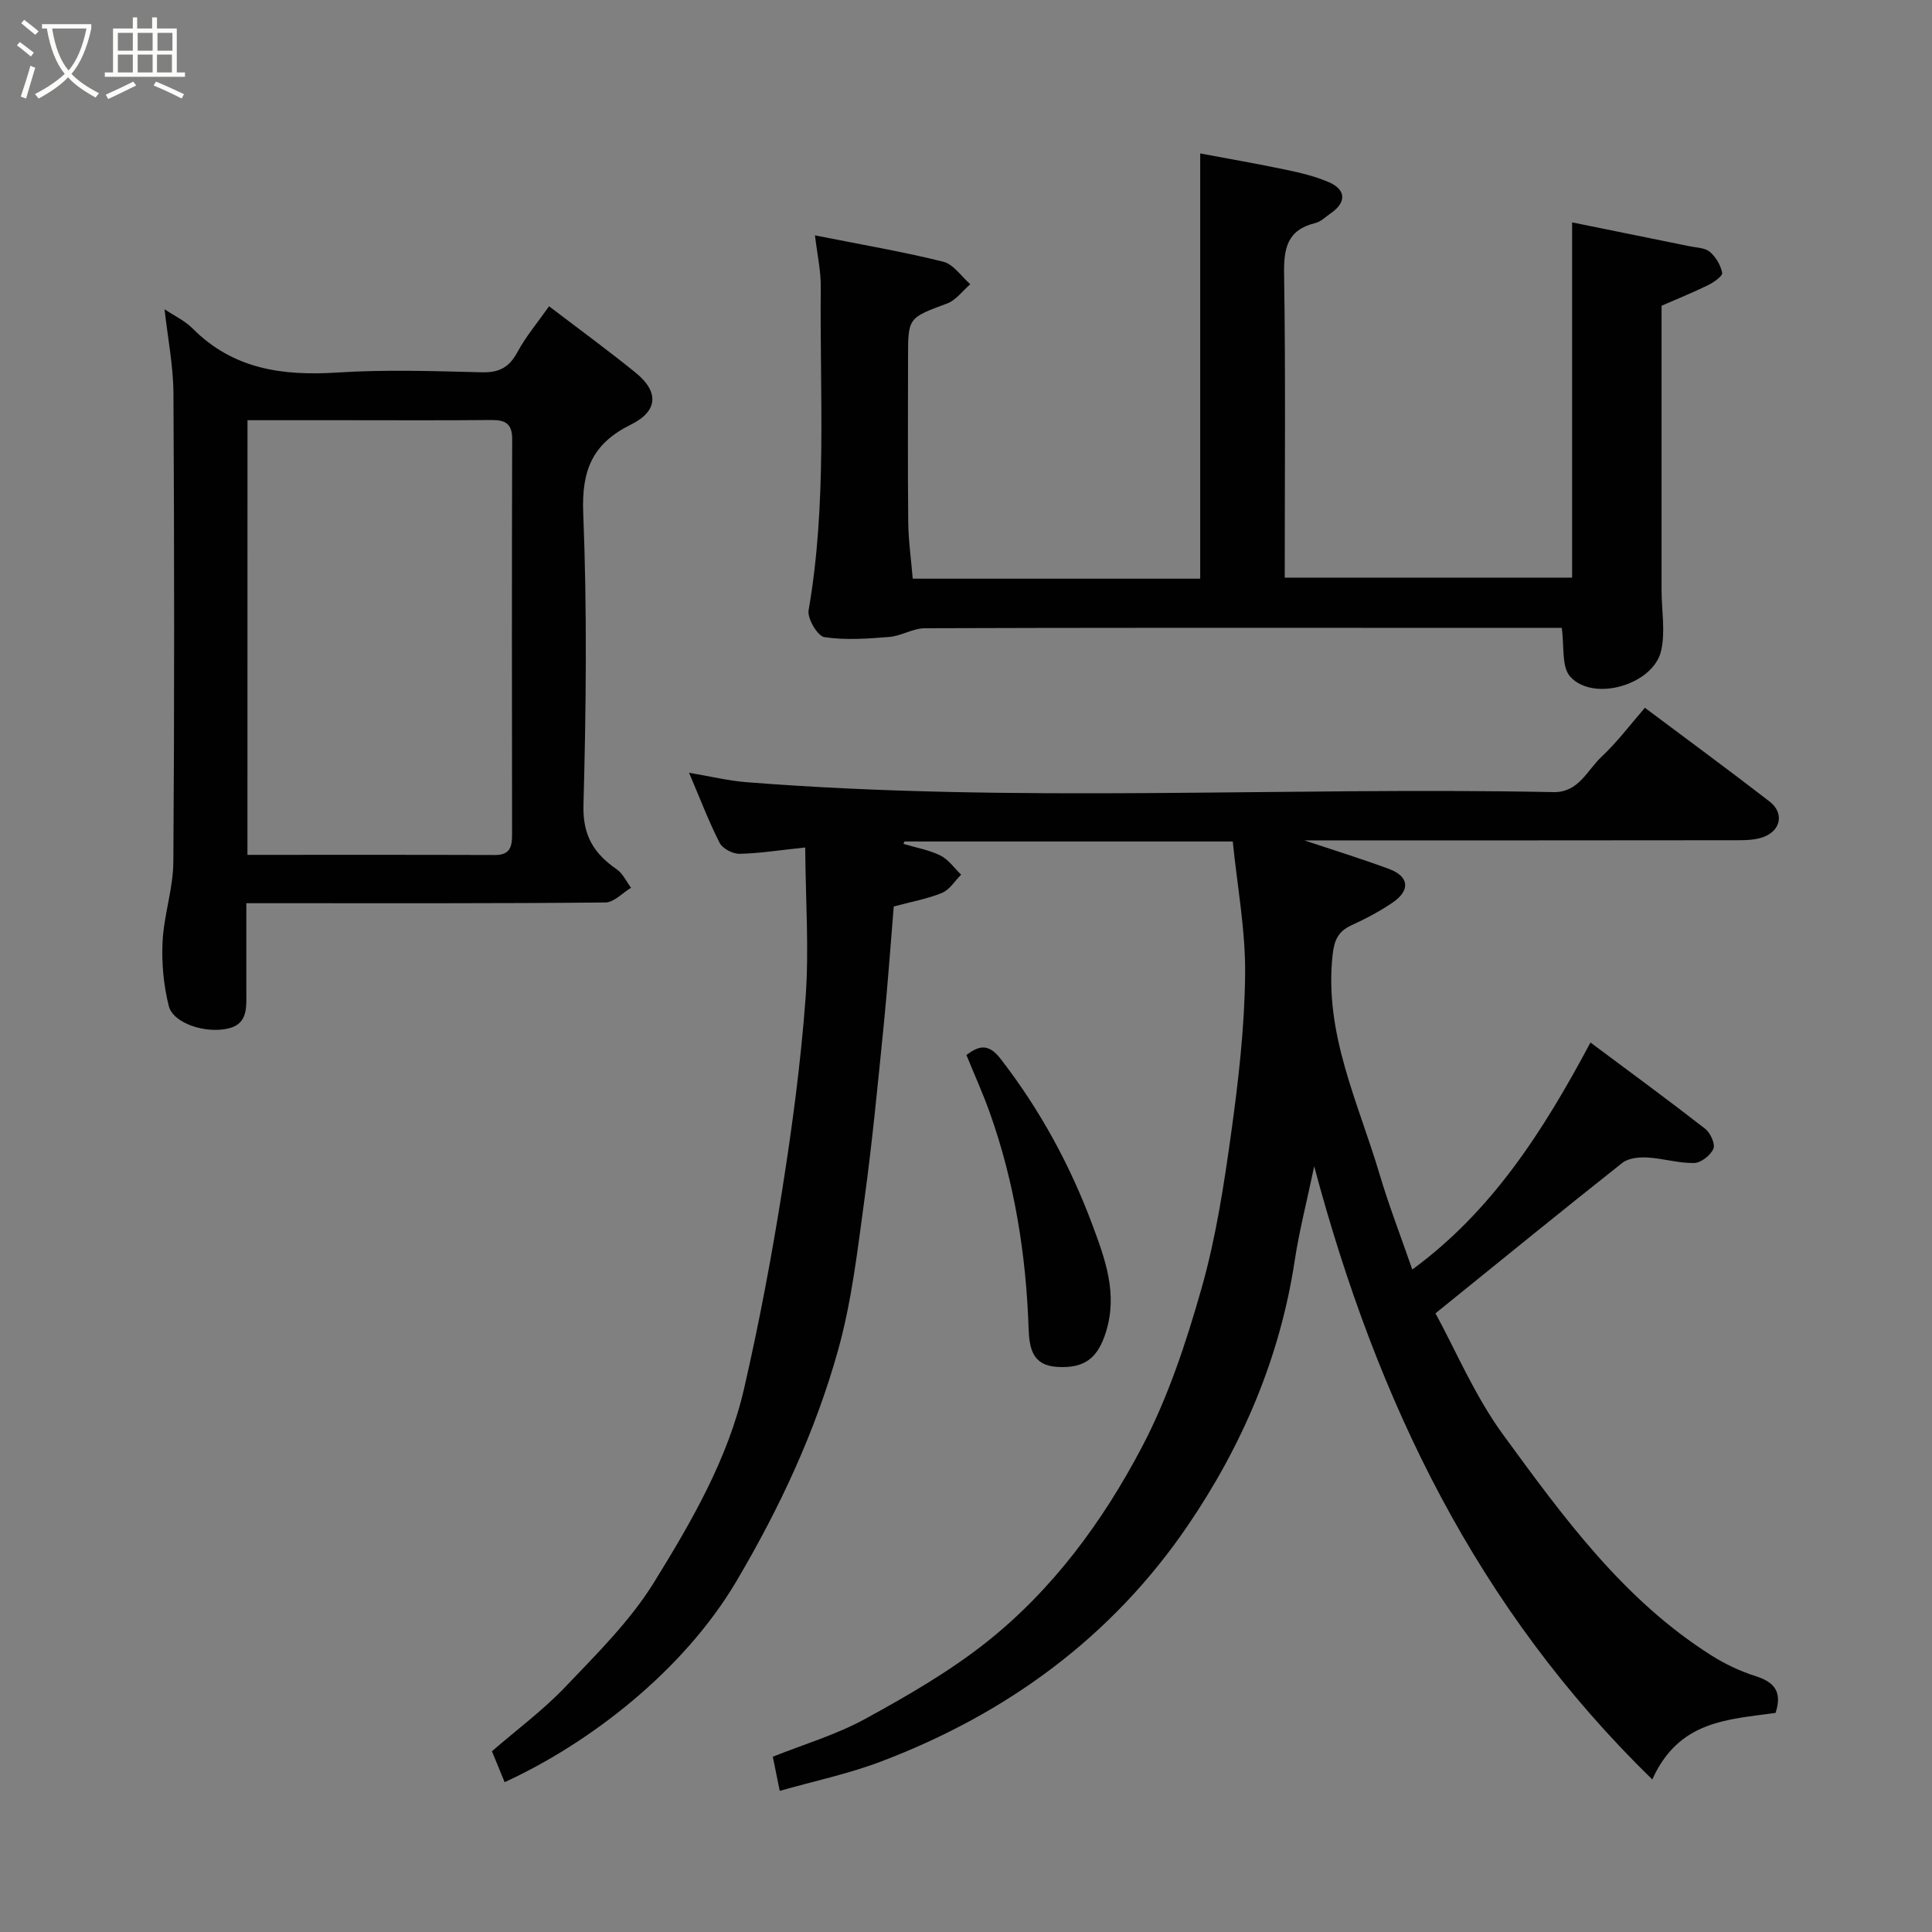 <svg enable-background="new 0 0 400 400" viewBox="0 0 400 400" xmlns="http://www.w3.org/2000/svg"><rect x="0" y="0" width="400" height="400" fill="#808080" stroke="none"/><path d="m6.4 11.7c-1-.8-1.9-1.6-2.9-2.3l.6-.7c.9.7 1.9 1.4 2.9 2.2zm-2.1 8.3c.7-2.1 1.4-4.2 2-6.4.2.1.6.3 1 .4-.7 2.3-1.3 4.4-1.9 6.4zm3-12.8c-1.1-.9-2.1-1.7-2.9-2.4l.6-.7c1 .8 2 1.5 3 2.4zm1.4-1.3v-.9h10.2v.9c-.9 4.2-2.3 7.3-4.1 9.4 1.3 1.4 3.2 2.7 5.7 4-.2.2-.4.5-.7.9-2.5-1.4-4.4-2.7-5.7-4.2-1.4 1.5-3.5 3-6.1 4.4 0 0 0 0-.1-.1-.3-.4-.5-.7-.7-.8 2.7-1.4 4.7-2.8 6.2-4.2-1.8-2.2-3-5.3-3.7-9.4zm9.2 0h-7.1c.6 3.8 1.7 6.7 3.4 8.7 1.7-2 2.9-4.8 3.7-8.7z" fill="#fbfcfa"/><path d="m31.6 3.6h.9v2.3h4.1v9.1h1.7v.9h-16.6v-.9h1.7v-9.1h4.1v-2.3h.9v2.3h3.1v-2.3zm-4 13.3.6.8c-1.9.9-3.8 1.9-5.8 2.8-.2-.3-.3-.6-.5-.9 2-.9 3.9-1.8 5.7-2.7zm-3.2-10.1v3.7h3.1v-3.7zm0 4.5v3.7h3.1v-3.7zm4.1-4.5v3.7h3.1v-3.7zm0 4.5v3.7h3.1v-3.7zm9.1 9.1c-2.1-1.1-4.1-2-5.8-2.7l.5-.8c2.2.9 4.1 1.8 5.8 2.6zm-1.9-13.6h-3.1v3.7h3.1zm-3.2 4.5v3.7h3.1v-3.7z" fill="#fbfcfa"/><g fill="#010101"><path d="m367.61 354.64c-9.79 1.38-20.02 1.52-25.52 13.78-36.31-35.37-56.98-78.19-70-126.95-1.52 7.27-3.09 13.33-4.03 19.49-3.04 20.09-10.86 38.33-22.16 54.92-15.72 23.07-37.42 38.91-63.4 48.79-6.8 2.59-14.01 4.1-21.06 6.11-.45-2.22-.9-4.44-1.44-7.07 6.35-2.54 13.09-4.53 19.11-7.82 8.68-4.75 17.38-9.76 25.11-15.88 13.77-10.92 24.15-25.07 32.23-40.46 5.4-10.28 9.13-21.6 12.32-32.83 2.97-10.45 4.63-21.34 6.13-32.13 1.51-10.89 2.78-21.91 2.89-32.88.1-9.1-1.63-18.21-2.56-27.49-23.05 0-45.52 0-67.98 0-.07.17-.13.34-.2.5 2.56.77 5.27 1.23 7.64 2.4 1.68.83 2.89 2.61 4.3 3.97-1.29 1.29-2.37 3.11-3.93 3.76-2.97 1.24-6.21 1.8-10.02 2.83-.65 7.8-1.23 16.12-2.06 24.42-1.21 12.07-2.36 24.16-4 36.18-1.43 10.5-2.64 21.16-5.48 31.32-4.71 16.82-12.06 32.58-21 47.72-10.99 18.62-30.44 33.6-48.02 41.66-.85-2.06-1.69-4.11-2.63-6.4 5.14-4.46 10.61-8.51 15.23-13.36 6.5-6.83 13.39-13.63 18.3-21.57 7.77-12.57 15.32-25.56 18.68-40.19 3.1-13.48 5.67-27.11 7.84-40.77 2.1-13.26 3.89-26.61 4.88-39.99.75-10.11.01-20.33-.07-31.24-5.51.58-9.56 1.24-13.62 1.31-1.4.02-3.51-1.09-4.11-2.28-2.27-4.48-4.06-9.2-6.32-14.5 4.34.73 8.08 1.65 11.86 1.95 55.65 4.4 111.39.93 167.09 2.06 5.25.11 6.98-4.53 9.98-7.33 3.22-3.01 5.9-6.6 8.97-10.13 8.9 6.67 17.45 12.94 25.83 19.42 3.03 2.35 2.34 5.99-1.27 7.33-1.63.6-3.53.67-5.31.67-28.16.04-56.33.03-84.49.03-1.75 0-3.5 0-5.28 0 5.97 1.99 11.82 3.8 17.55 5.92 4.15 1.53 4.46 4.42.75 6.95-2.68 1.83-5.61 3.37-8.56 4.72-2.76 1.27-3.55 3.12-3.88 6.14-1.78 16.24 5.3 30.5 9.71 45.34 1.94 6.54 4.42 12.92 6.79 19.78 16.42-12.03 27.03-28.5 36.89-47 8.23 6.14 16.08 11.89 23.76 17.87 1.07.84 2.12 3.14 1.69 4.13-.59 1.36-2.57 2.92-3.99 2.95-3.21.06-6.43-.96-9.67-1.14-1.72-.1-3.92.11-5.18 1.1-12.56 9.93-24.97 20.06-38.7 31.16 4.12 7.52 8.1 17.04 14.02 25.15 12.4 16.96 24.84 34.12 43.06 45.65 2.86 1.81 6.02 3.31 9.24 4.33 3.91 1.23 5.5 3.3 4.09 7.6z"/><path d="m168.73 48.73c9.68 1.93 18.19 3.37 26.55 5.45 2.13.53 3.76 3.06 5.61 4.67-1.59 1.36-2.96 3.3-4.79 3.98-8.05 3.01-8.1 2.88-8.1 11.25 0 11.33-.08 22.66.04 33.98.04 3.88.6 7.75.93 11.75h59.52c0-29.15 0-58.14 0-88.04 5.9 1.11 11.89 2.14 17.83 3.39 3 .63 6.05 1.36 8.85 2.58 3.54 1.54 3.59 4.18.41 6.37-1.07.74-2.1 1.79-3.29 2.08-5.78 1.41-6.52 5.21-6.43 10.56.32 20.81.13 41.63.13 62.84h59.5c0-24.38 0-48.86 0-73.55 8.11 1.65 16.23 3.29 24.35 4.95 1.43.29 3.17.31 4.17 1.16 1.24 1.05 2.24 2.76 2.55 4.34.13.65-1.71 1.95-2.87 2.52-3.07 1.52-6.26 2.79-9.68 4.29v58.91c0 4.19.82 8.55-.09 12.52-1.62 7.02-13.95 10.66-18.79 5.4-1.89-2.05-1.23-6.44-1.79-10.14-10.92 0-22.9 0-34.89 0-32.32 0-64.63-.04-96.95.08-2.46.01-4.88 1.59-7.37 1.8-4.48.36-9.06.71-13.45.04-1.4-.21-3.56-3.85-3.27-5.55 3.86-22.2 2.3-44.58 2.52-66.89.04-3.35-.72-6.72-1.2-10.74z"/><path d="m34.07 64.03c1.88 1.27 4.16 2.33 5.83 4 8.39 8.43 18.63 9.82 29.92 9.1 9.96-.64 19.99-.3 29.98-.05 3.57.09 5.63-1.04 7.32-4.17 1.75-3.24 4.18-6.12 6.56-9.5 6.31 4.82 12.24 9.14 17.93 13.76 4.81 3.9 4.7 7.93-.99 10.74-7.99 3.94-10.22 9.48-9.87 18.31.81 20.13.6 40.32.05 60.47-.17 6.35 2.19 10.05 6.91 13.31 1.25.87 1.97 2.51 2.94 3.8-1.77 1.06-3.53 3.04-5.31 3.05-22.84.22-45.67.15-68.5.15-1.79 0-3.59 0-5.84 0 0 6.43.01 12.38 0 18.33 0 3.12.37 6.61-3.67 7.59-4.79 1.16-11.48-1.07-12.38-4.62-1.09-4.31-1.51-8.94-1.29-13.38.28-5.51 2.19-10.96 2.23-16.45.23-32.32.2-64.65.02-96.97-.03-5.78-1.19-11.56-1.84-17.47zm17.16 112.96c17.33 0 34.29-.03 51.25.03 3.03.01 3.54-1.61 3.54-4.14-.04-27.32-.06-54.64.02-81.96.01-3.16-1.37-3.98-4.25-3.96-10.33.1-20.66.04-30.98.04-6.45 0-12.9 0-19.57 0-.01 30.1-.01 59.69-.01 89.99z"/><path d="m200.08 218.42c2.59-1.91 4.53-2.51 7.13.86 8.15 10.54 14.41 22.06 19.02 34.48 2.6 6.99 5.17 14.04 2.8 21.84-1.67 5.49-4.36 7.78-10.23 7.4-5.11-.34-5.7-3.96-5.84-8.04-.53-15.23-2.9-30.15-8.02-44.55-1.36-3.84-3.04-7.54-4.86-11.99z"/></g></svg>